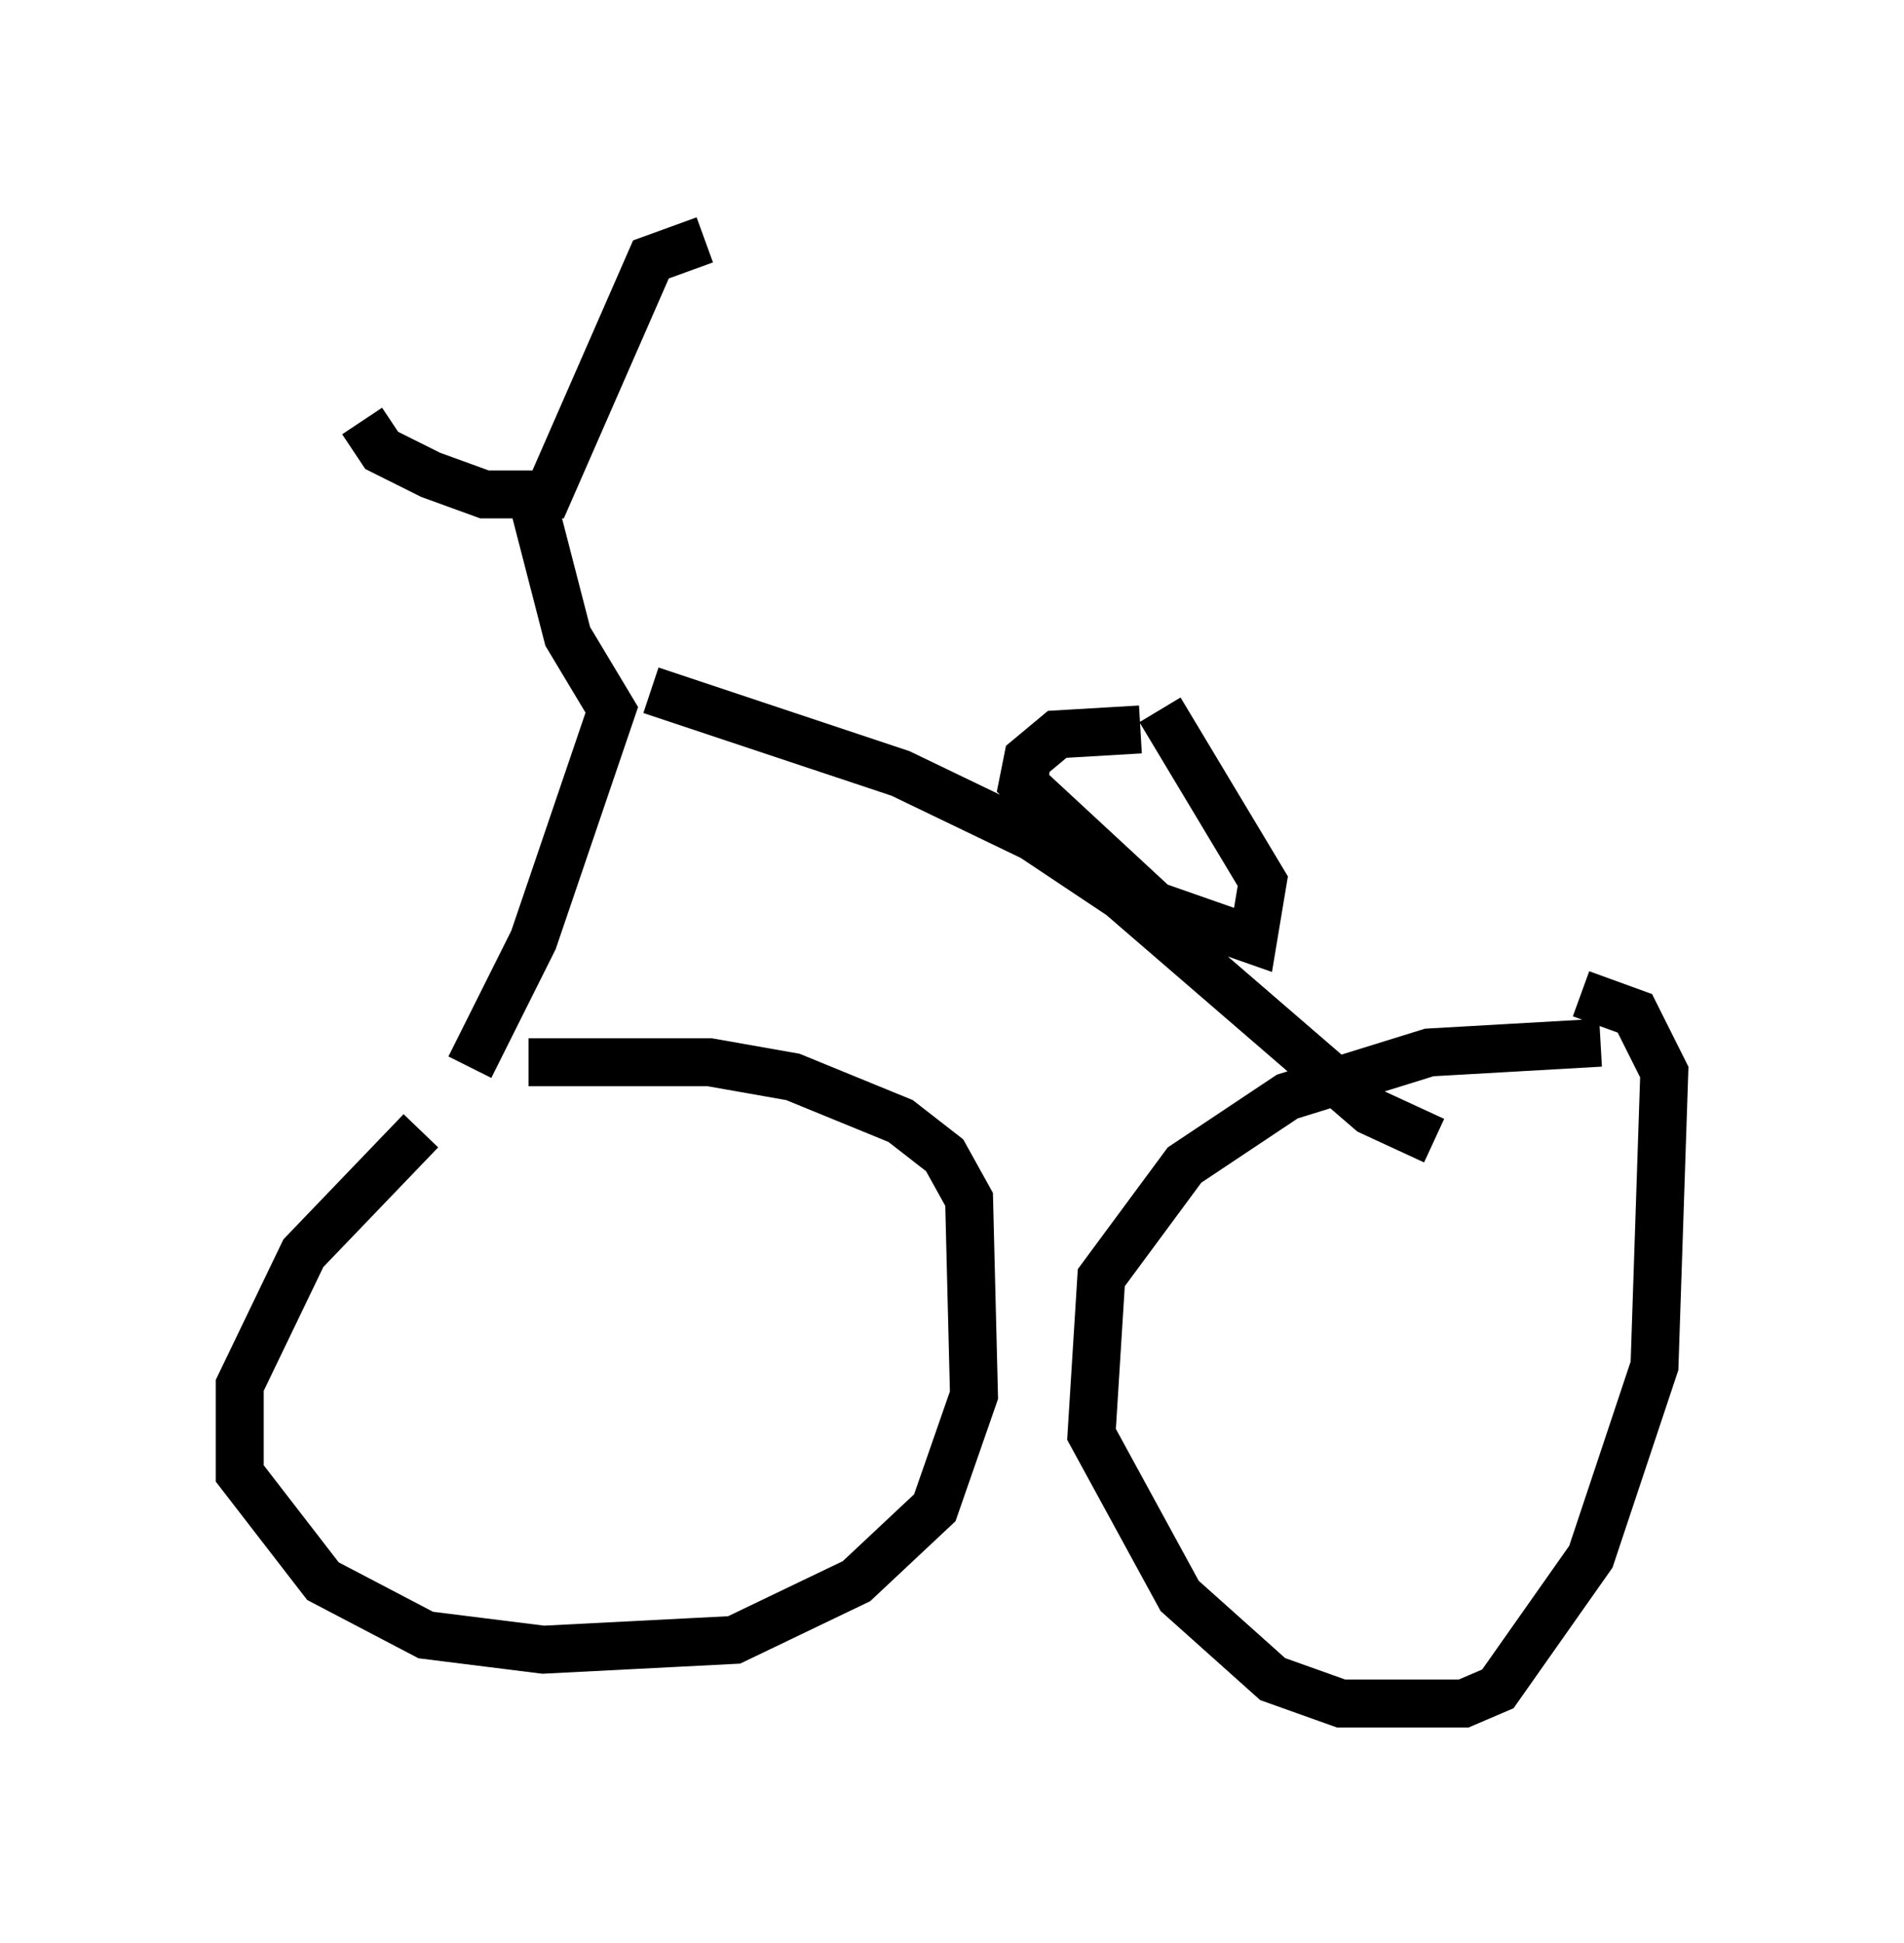 <?xml version="1.0" encoding="utf-8" ?>
<svg baseProfile="full" height="40.523" version="1.1" width="39.707" xmlns="http://www.w3.org/2000/svg" xmlns:ev="http://www.w3.org/2001/xml-events" xmlns:xlink="http://www.w3.org/1999/xlink"><defs /><rect fill="white" height="40.523" width="39.707" x="0" y="0" /><path d="M12.248, 21.64 m-3.471, 1.94 l-2.45, 2.552 -1.327, 2.756 l0.0, 1.838 1.735, 2.246 l2.144, 1.123 2.45, 0.306 l3.981, -0.204 2.552, -1.225 l1.633, -1.531 0.817, -2.348 l-0.102, -4.083 -0.51, -0.919 l-0.919, -0.715 -2.246, -0.919 l-1.735, -0.306 -3.777, 0.0 m22.356, -0.408 l-3.573, 0.204 -2.96, 0.919 l-2.144, 1.429 -1.735, 2.348 l-0.204, 3.267 1.838, 3.369 l1.94, 1.735 1.429, 0.51 l2.552, 0.0 0.715, -0.306 l1.94, -2.756 1.327, -3.981 l0.204, -6.125 -0.613, -1.225 l-1.123, -0.408 m-23.173, 1.531 l1.327, -2.654 1.633, -4.798 l-0.919, -1.531 -0.817, -3.165 m-3.471, -1.327 l0.408, 0.613 1.021, 0.51 l1.123, 0.408 1.327, 0.0 l2.144, -4.9 1.123, -0.408 m-1.123, 9.392 l5.206, 1.735 2.756, 1.327 l1.838, 1.225 5.206, 4.492 l1.327, 0.613 m-6.125, -8.575 l-1.735, 0.102 -0.613, 0.51 l-0.102, 0.51 2.756, 2.552 l2.042, 0.715 0.204, -1.225 l-2.144, -3.573 " fill="none" stroke="black" stroke-width="1" /></svg>